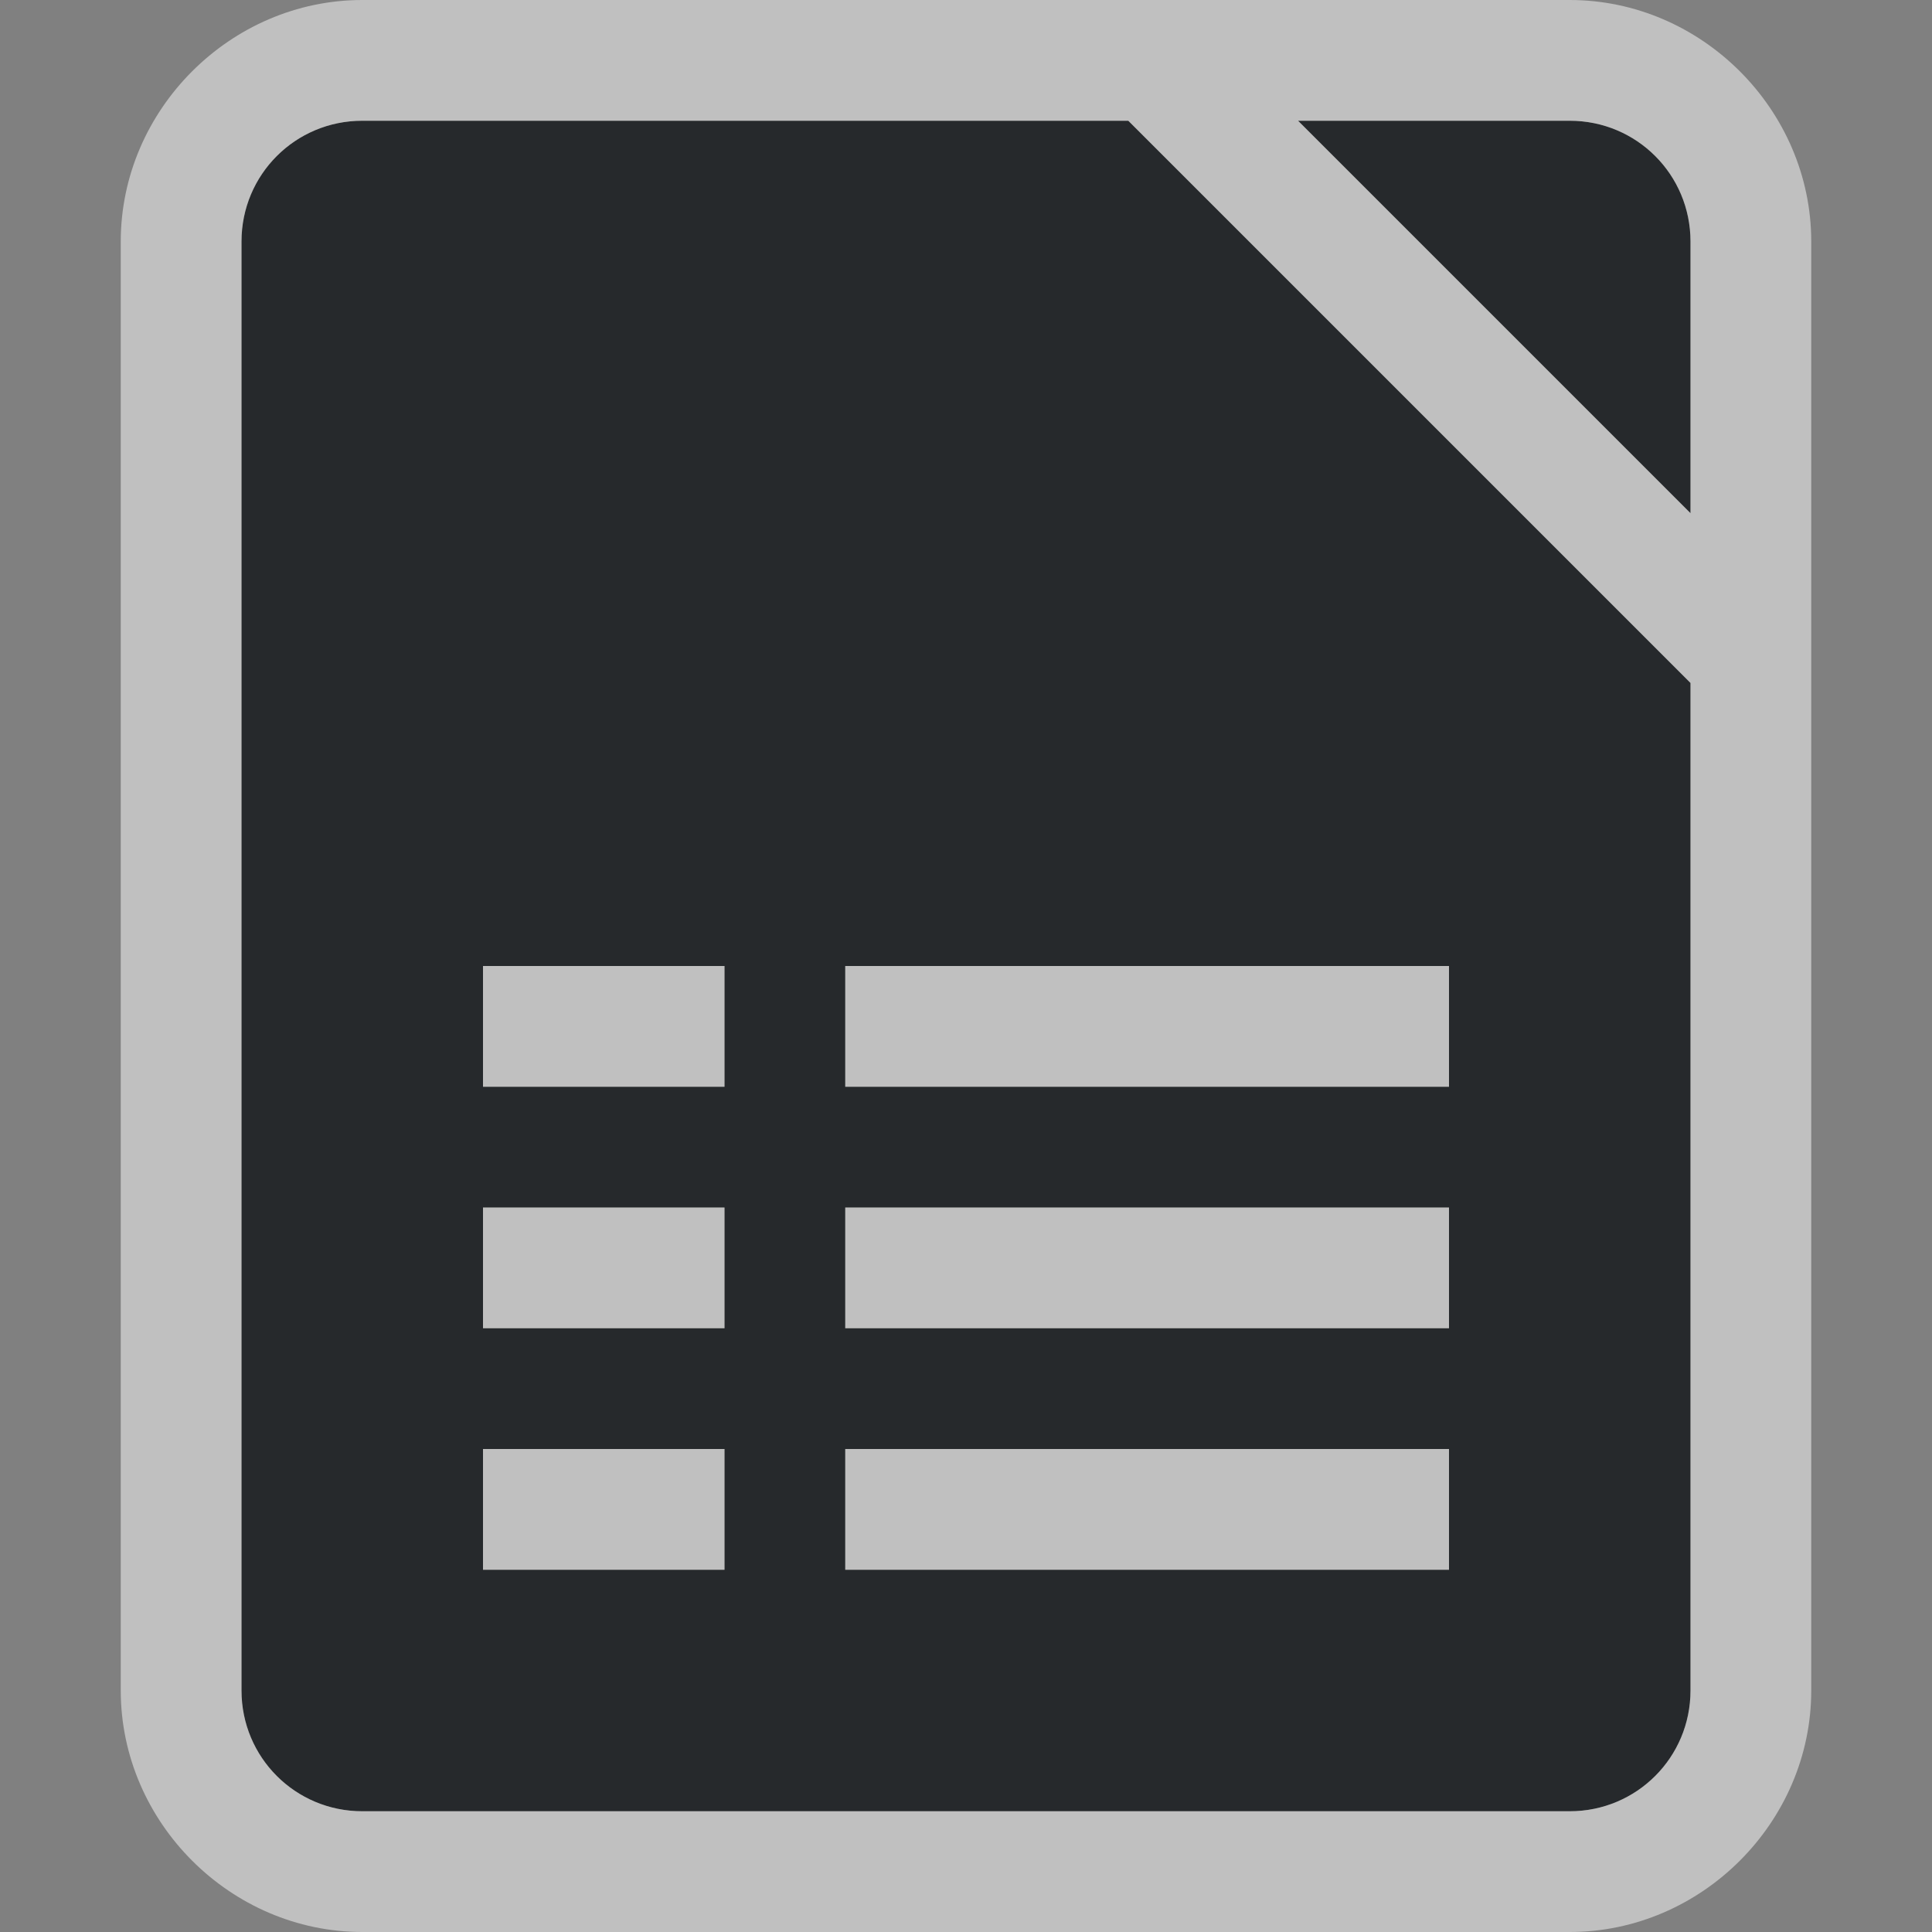 <?xml version="1.0" encoding="UTF-8"?>
<svg id="c" width="16" height="16" version="1.1" xmlns="http://www.w3.org/2000/svg" xmlns:cc="http://creativecommons.org/ns#" xmlns:dc="http://purl.org/dc/elements/1.1/" xmlns:rdf="http://www.w3.org/1999/02/22-rdf-syntax-ns#">
	<rect width="100%" height="100%" fill="#808080" stroke="none"/>
	<defs>
		<style id="current-color-scheme" type="text/css">.ColorScheme-Text {color:#090d11;}.ColorScheme-Background{color:#ffffff;}</style>
	</defs>
	<path id="b" d="m3 1c-0.554 0-1 0.446-1 1v12c0 0.554 0.446 1 1 1h10c0.554 0 1-0.446 1-1v-8.344l-4.656-4.656zm7.75 0 3.25 3.25v-2.25c0-0.554-0.446-1-1-1zm-6.75 7h2v1h-2zm3 0h5v1h-5zm-3 2h2v1h-2zm3 0h5v1h-5zm-3 2h2v1h-2zm3 0h5v1h-5z" style="fill-opacity:.75;fill:currentColor" class="ColorScheme-Text"/>
	<path id="d" d="m3 0c-1.091 0-2 0.909-2 2v12c0 1.091 0.909 2 2 2h10c1.091 0 2-0.909 2-2v-7.336-1.422-3.242c0-1.091-0.909-2-2-2h-3.242-1.422-5.336zm0 1h6.344l4.656 4.656v8.344c0 0.554-0.446 1-1 1h-10c-0.554 0-1-0.446-1-1v-12c0-0.554 0.446-1 1-1zm7.75 0h2.25c0.554 0 1 0.446 1 1v2.25l-3.25-3.25zm-6.75 7v1h2v-1h-2zm3 0v1h5v-1h-5zm-3 2v1h2v-1h-2zm3 0v1h5v-1h-5zm-3 2v1h2v-1h-2zm3 0v1h5v-1h-5z" style="fill-opacity:.5;fill:currentColor"  class="ColorScheme-Background"/>
</svg>
